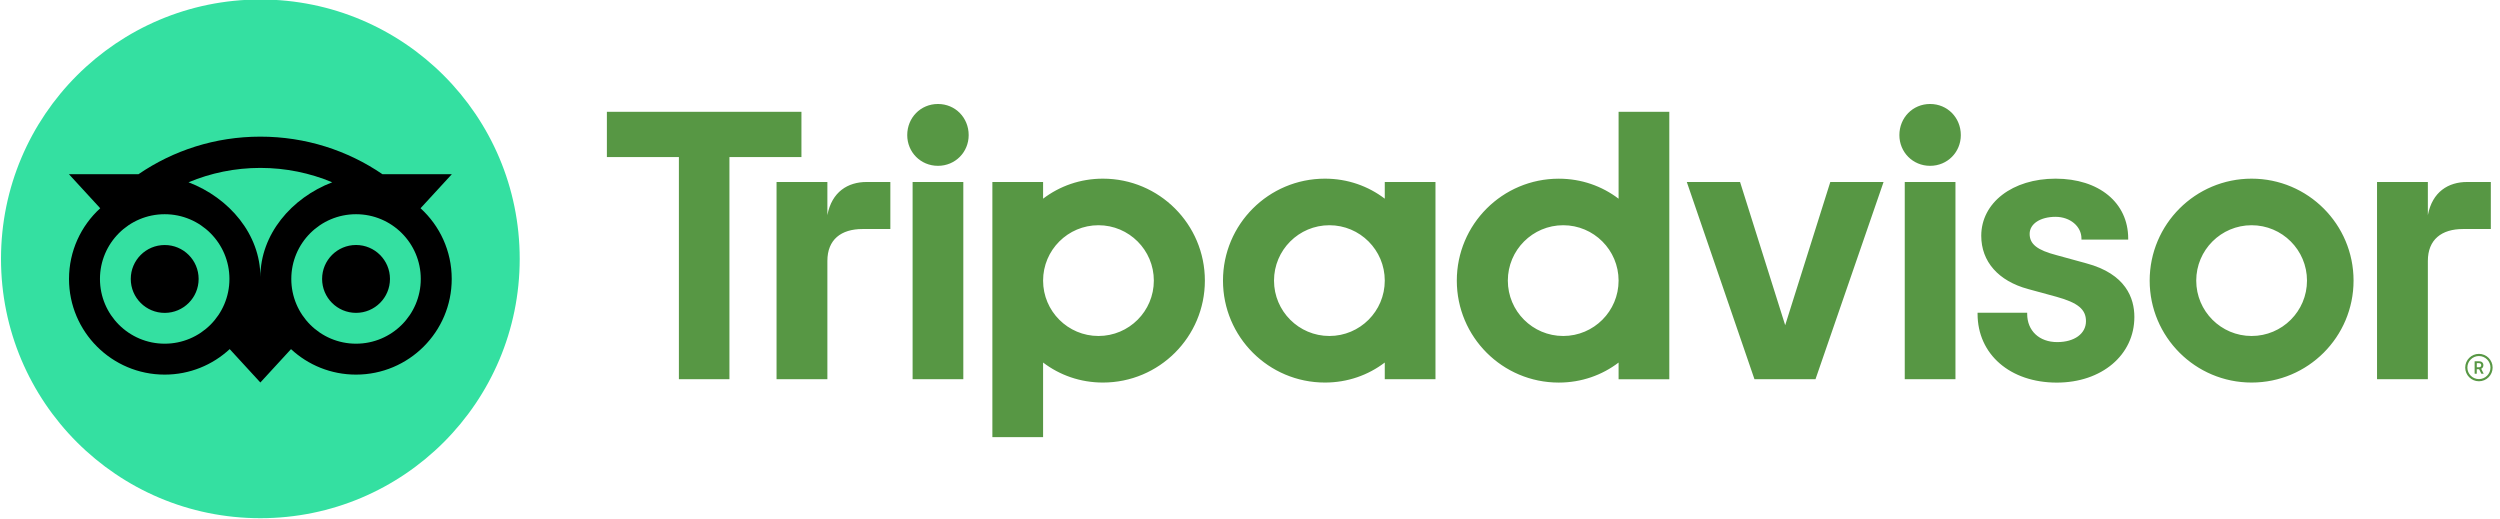 <?xml version="1.0" encoding="UTF-8" standalone="no"?>
<!DOCTYPE svg PUBLIC "-//W3C//DTD SVG 1.1//EN" "http://www.w3.org/Graphics/SVG/1.1/DTD/svg11.dtd">
<!-- Created with Vectornator (http://vectornator.io/) -->
<svg height="100%" stroke-miterlimit="10" style="fill-rule:nonzero;clip-rule:evenodd;stroke-linecap:round;stroke-linejoin:round;" version="1.1" viewBox="0 0 3438.84 713.496" width="100%" xml:space="preserve" xmlns="http://www.w3.org/2000/svg" xmlns:vectornator="http://vectornator.io" xmlns:xlink="http://www.w3.org/1999/xlink">
<defs/>
<clipPath id="ArtboardFrame">
<rect height="713.496" width="3438.84" x="0" y="0"/>
</clipPath>
<g clip-path="url(#ArtboardFrame)" id="Untitled" vectornator:layerName="Untitled">
<path d="M3409.84 486.75C3399.43 486.75 3390.98 495.2 3390.98 505.604C3390.98 516.008 3399.43 524.458 3409.84 524.458C3420.24 524.458 3428.69 516.008 3428.69 505.604C3428.69 495.2 3420.24 486.75 3409.84 486.75ZM3409.84 521.468C3401.07 521.468 3393.97 514.332 3393.97 505.604C3393.97 496.834 3401.11 489.74 3409.84 489.74C3418.61 489.74 3425.74 496.875 3425.74 505.604C3425.74 514.333 3418.61 521.468 3409.84 521.468ZM3415.98 502.375C3415.98 498.947 3413.54 496.914 3409.96 496.914L3403.94 496.914L3403.94 514.094L3406.88 514.094L3406.88 507.876L3410.11 507.876L3413.22 514.094L3416.41 514.094L3412.98 507.239C3414.82 506.401 3415.98 504.726 3415.98 502.375ZM3409.84 505.205L3406.93 505.205L3406.93 499.506L3409.84 499.506C3411.83 499.506 3413.03 500.502 3413.03 502.336C3413.03 504.209 3411.79 505.205 3409.84 505.205ZM1138.09 295.939L1138.09 250.339L1068.17 250.339L1068.17 521.627L1138.09 521.627L1138.09 358.959C1138.09 329.502 1156.98 315.032 1186.44 315.032L1224.71 315.032L1224.71 250.34L1192.02 250.34C1166.43 250.339 1144.19 263.692 1138.09 295.939ZM1290.19 143.036C1266.28 143.036 1247.94 161.93 1247.94 185.846C1247.94 209.204 1266.28 228.098 1290.19 228.098C1314.11 228.098 1332.45 209.204 1332.45 185.846C1332.45 161.929 1314.11 143.036 1290.19 143.036ZM1255.32 521.628L1325.07 521.628L1325.07 250.339L1255.32 250.339L1255.32 521.628ZM1657.35 385.983C1657.35 463.431 1594.57 526.212 1517.12 526.212C1485.87 526.212 1457.53 515.968 1434.81 498.668L1434.81 601.269L1365.05 601.269L1365.05 250.339L1434.81 250.339L1434.81 273.298C1457.53 255.999 1485.87 245.755 1517.12 245.755C1594.57 245.755 1657.35 308.535 1657.35 385.983ZM1587.15 385.983C1587.15 343.931 1553.03 309.81 1510.98 309.81C1468.93 309.81 1434.81 343.931 1434.81 385.983C1434.81 428.036 1468.93 462.156 1510.98 462.156C1553.03 462.156 1587.15 428.076 1587.15 385.983ZM2869.73 362.187L2829.04 351.026C2802.25 344.05 2791.85 335.839 2791.85 321.689C2791.85 307.897 2806.51 298.251 2827.48 298.251C2847.45 298.251 2863.12 311.325 2863.12 328.066L2863.12 329.62L2927.41 329.62L2927.41 328.066C2927.41 278.838 2887.27 245.754 2827.48 245.754C2768.29 245.754 2725.28 278.798 2725.28 324.358C2725.28 359.794 2748.76 386.5 2789.73 397.581L2828.72 408.224C2858.33 416.435 2869.33 425.524 2869.33 441.827C2869.33 459.007 2853.43 470.566 2829.75 470.566C2805.08 470.566 2788.46 454.94 2788.46 431.742L2788.46 430.187L2720.22 430.187L2720.22 431.742C2720.22 487.387 2765.02 526.29 2829.2 526.29C2891.02 526.29 2935.9 488.304 2935.9 436.007C2935.9 410.337 2924.42 376.776 2869.73 362.187ZM1904.8 250.339L1974.55 250.339L1974.55 521.627L1904.8 521.627L1904.8 498.667C1882.08 515.967 1853.74 526.211 1822.49 526.211C1745.04 526.211 1682.26 463.431 1682.26 385.982C1682.26 308.533 1745.04 245.754 1822.49 245.754C1853.74 245.754 1882.08 255.998 1904.8 273.297L1904.8 250.339ZM1904.8 385.983L1904.8 385.983C1904.8 343.891 1870.68 309.81 1828.62 309.81C1786.57 309.81 1752.45 343.931 1752.45 385.983C1752.45 428.036 1786.57 462.156 1828.62 462.156C1870.72 462.156 1904.8 428.076 1904.8 385.983ZM2226.43 153.798L2296.19 153.798L2296.19 521.667L2226.43 521.667L2226.43 498.707C2203.71 516.007 2175.37 526.251 2144.12 526.251C2066.67 526.251 2003.89 463.471 2003.89 386.022C2003.89 308.573 2066.67 245.794 2144.12 245.794C2175.37 245.794 2203.71 256.038 2226.43 273.337L2226.43 153.798ZM2226.43 385.983C2226.43 343.931 2192.31 309.81 2150.26 309.81C2108.21 309.81 2074.08 343.931 2074.08 385.983C2074.08 428.036 2108.16 462.156 2150.26 462.156C2192.31 462.156 2226.43 428.076 2226.43 385.983ZM2620.05 521.628L2689.8 521.628L2689.8 250.339L2620.05 250.339L2620.05 521.628ZM2654.93 143.036C2631.01 143.036 2612.67 161.93 2612.67 185.846C2612.67 209.204 2631.01 228.098 2654.93 228.098C2678.84 228.098 2697.18 209.204 2697.18 185.846C2697.18 161.929 2678.84 143.036 2654.93 143.036ZM3237.4 385.983C3237.4 463.431 3174.62 526.212 3097.17 526.212C3019.73 526.212 2956.95 463.432 2956.95 385.983C2956.95 308.534 3019.73 245.755 3097.17 245.755C3174.62 245.755 3237.4 308.535 3237.4 385.983ZM3173.35 385.983C3173.35 343.931 3139.23 309.81 3097.17 309.81C3055.12 309.81 3021 343.931 3021 385.983C3021 428.036 3055.08 462.156 3097.17 462.156C3139.23 462.156 3173.35 428.076 3173.35 385.983ZM1102.37 153.798L834.79 153.798L834.79 216.02L933.843 216.02L933.843 521.627L1003.36 521.627L1003.36 216.02L1102.41 216.02L1102.41 153.798L1102.37 153.798ZM2455.59 447.328L2393.52 250.34L2320.26 250.34L2413.33 521.628L2497.28 521.628L2590.91 250.34L2517.65 250.34L2455.59 447.328ZM3339.6 295.939L3339.6 250.339L3269.69 250.339L3269.69 521.627L3339.6 521.627L3339.6 358.959C3339.6 329.502 3358.5 315.032 3387.95 315.032L3426.22 315.032L3426.22 250.34L3393.53 250.34C3367.94 250.339 3345.74 263.692 3339.6 295.939Z" fill="#579744" fill-rule="nonzero" opacity="1" stroke="none"/>
<path d="M1.379 356.051C1.379 159.025 161.101-0.697 358.127-0.697C555.153-0.697 714.875 159.025 714.875 356.051C714.875 553.077 555.153 712.799 358.127 712.799C161.101 712.799 1.379 553.077 1.379 356.051Z" fill="#34e0a1" fill-rule="nonzero" opacity="1" stroke="none"/>
<path d="M578.473 286.455L621.522 239.619L526.057 239.619C478.265 206.973 420.547 187.96 358.126 187.96C295.784 187.96 238.227 207.014 190.514 239.619L94.81 239.619L137.859 286.455C111.472 310.53 94.93 345.209 94.93 383.714C94.93 456.379 153.844 515.292 226.509 515.292C261.028 515.292 292.477 501.979 315.955 480.215L358.127 526.134L400.299 480.255C423.777 502.019 455.186 515.292 489.705 515.292C562.37 515.292 621.363 456.379 621.363 383.714C621.402 345.169 604.861 310.491 578.473 286.455ZM226.548 472.761C177.36 472.761 137.501 432.902 137.501 383.714C137.501 334.526 177.361 294.666 226.548 294.666C275.735 294.666 315.595 334.526 315.595 383.714C315.595 432.902 275.735 472.761 226.548 472.761ZM358.166 381.123C358.166 322.528 315.556 272.225 259.313 250.74C289.726 238.024 323.089 230.969 358.126 230.969C393.163 230.969 426.565 238.024 456.979 250.74C400.777 272.265 358.166 322.529 358.166 381.123ZM489.745 472.761C440.557 472.761 400.697 432.902 400.697 383.714C400.697 334.526 440.557 294.666 489.745 294.666C538.933 294.666 578.792 334.526 578.792 383.714C578.792 432.902 538.932 472.761 489.745 472.761ZM489.745 336.997C463.955 336.997 443.068 357.884 443.068 383.674C443.068 409.463 463.955 430.35 489.745 430.35C515.534 430.35 536.421 409.463 536.421 383.674C536.42 357.924 515.534 336.997 489.745 336.997ZM273.224 383.714C273.224 409.503 252.337 430.39 226.548 430.39C200.759 430.39 179.872 409.503 179.872 383.714C179.872 357.924 200.759 337.037 226.548 337.037C252.337 336.997 273.224 357.924 273.224 383.714Z" fill="#000000" fill-rule="nonzero" opacity="1" stroke="none"/>
</g>
</svg>
